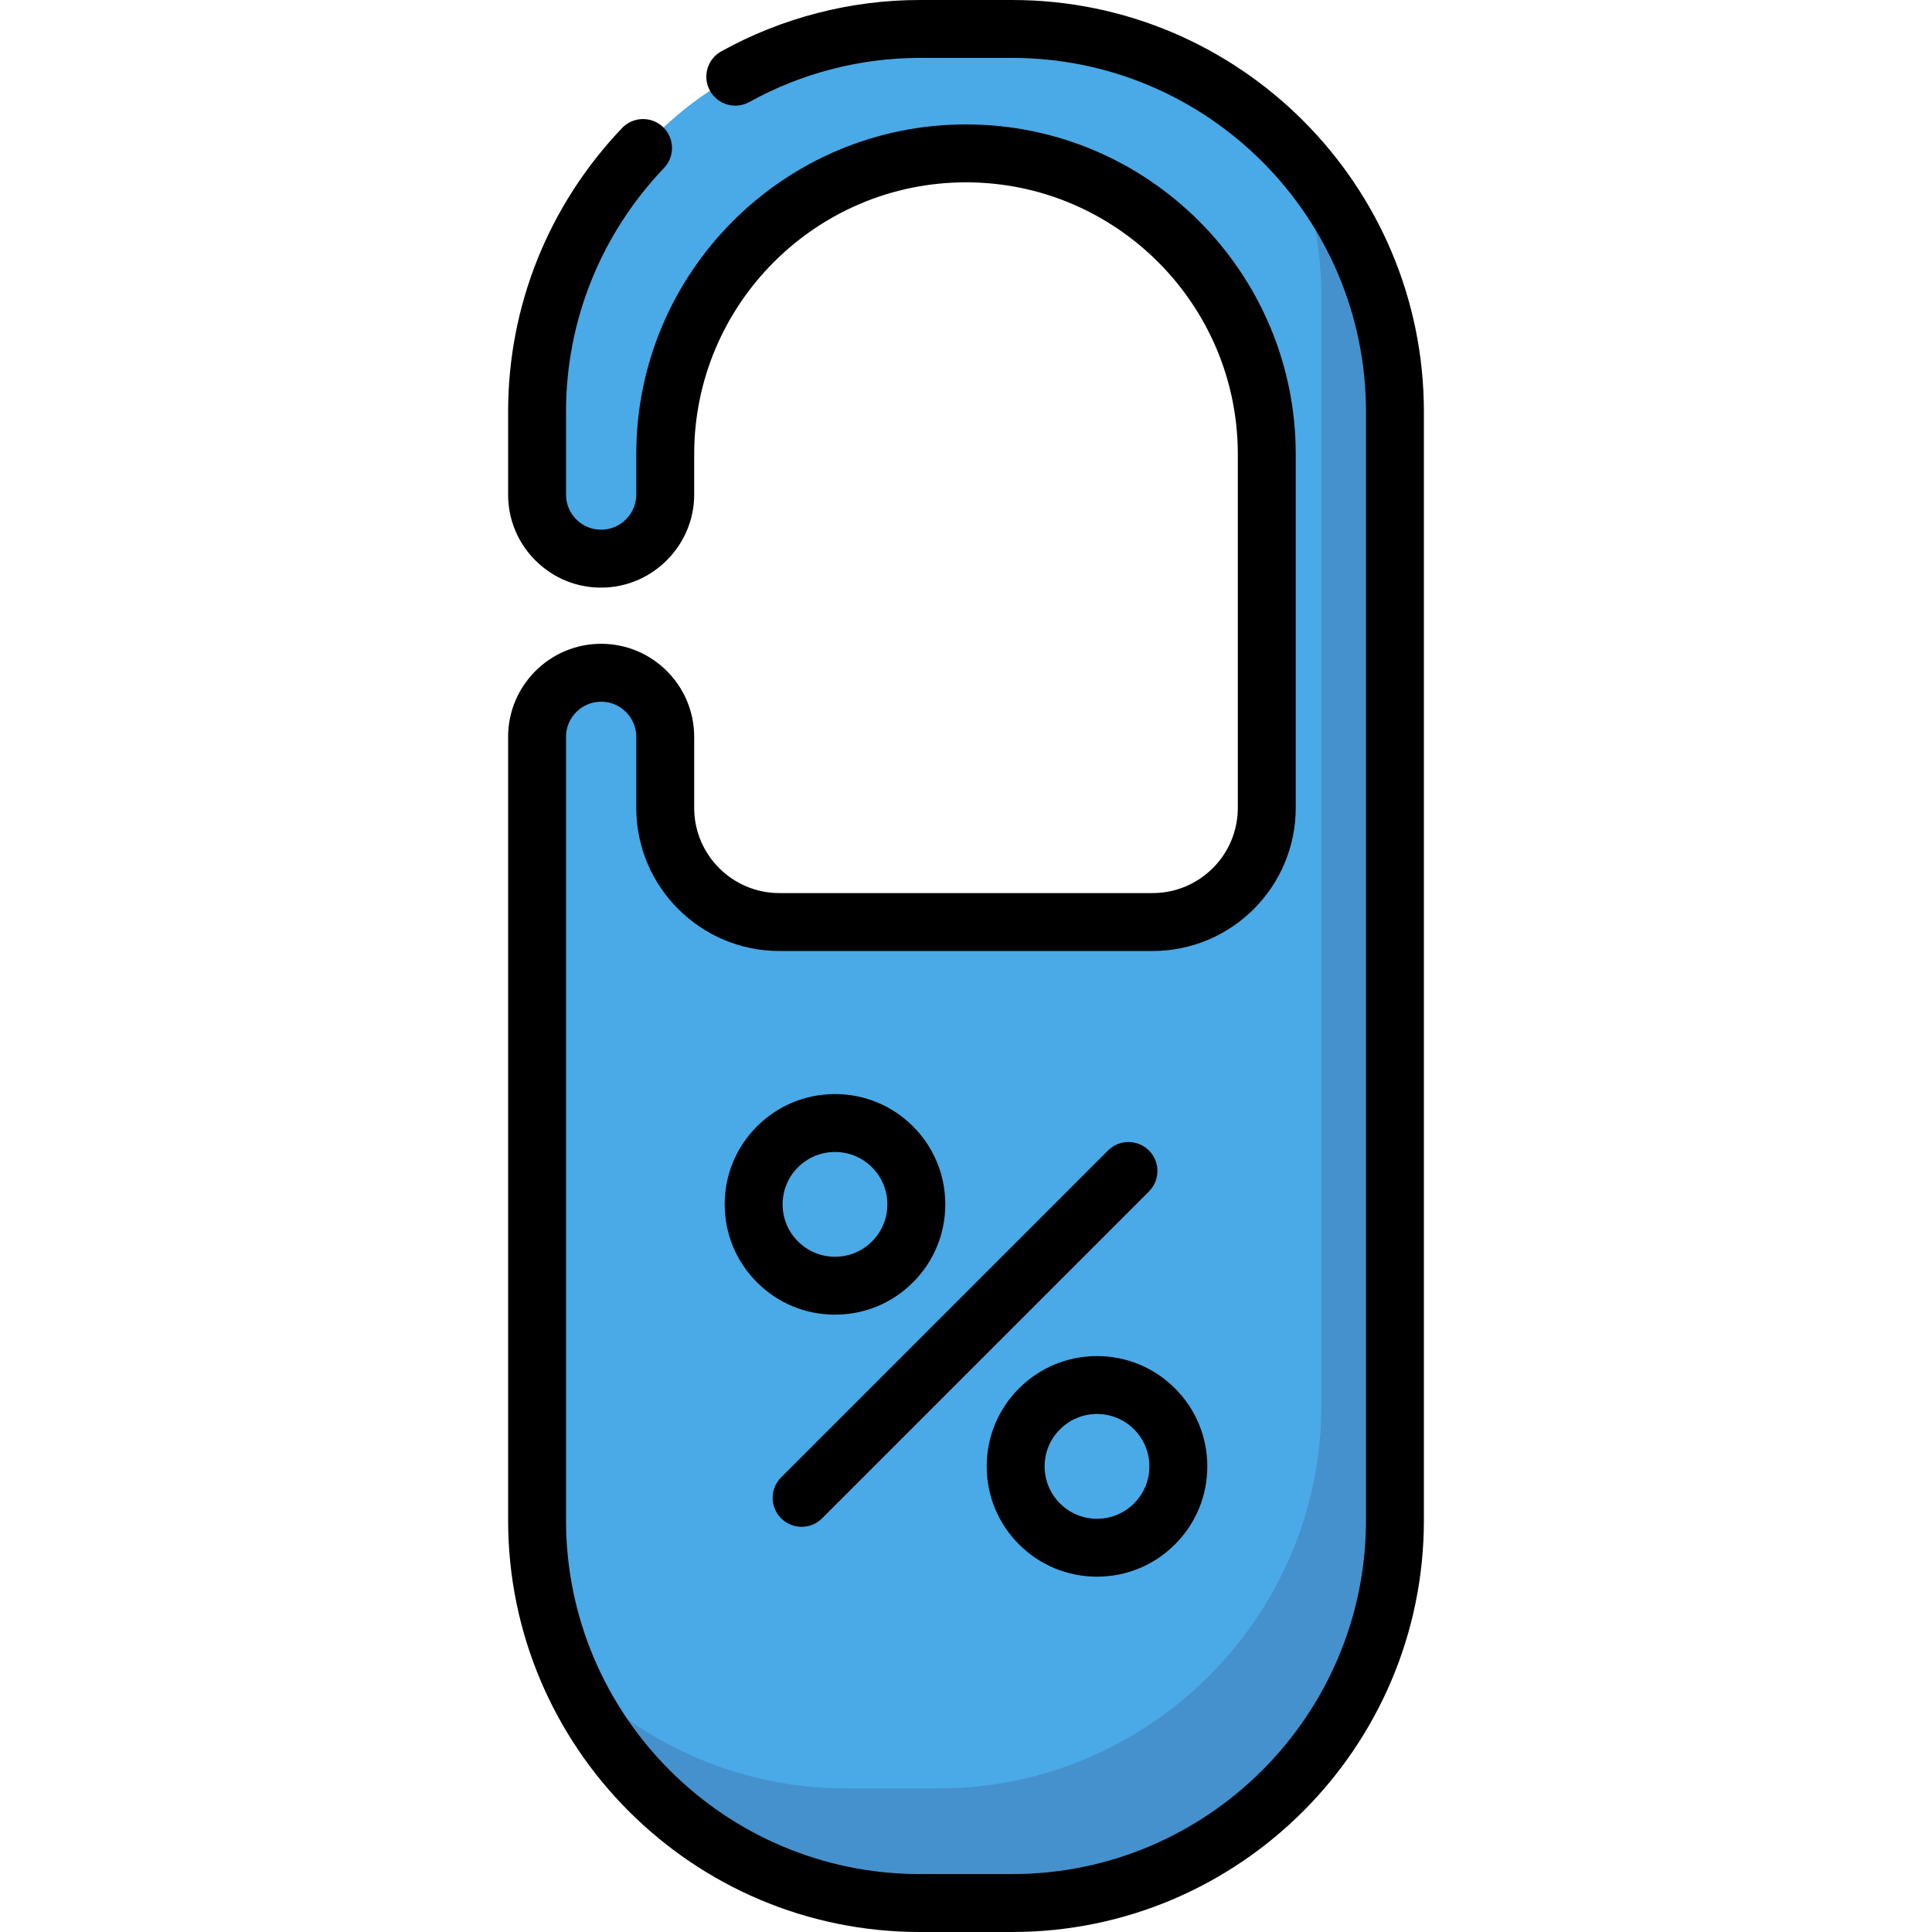 <?xml version="1.0" encoding="iso-8859-1"?>
<!-- Generator: Adobe Illustrator 19.0.0, SVG Export Plug-In . SVG Version: 6.00 Build 0)  -->
<svg xmlns="http://www.w3.org/2000/svg" xmlns:xlink="http://www.w3.org/1999/xlink" version="1.1" id="Layer_1" x="0px" y="0px" viewBox="0 0 512.002 512.002" style="enable-background:new 0 0 512.002 512.002;" xml:space="preserve">
<path style="fill:#4AA9E7;" d="M194.857,20.325c15.061-7.002,31.204-12.651,48.904-12.651h24.481  c55.787,0,101.432,45.645,101.432,101.432v293.79c0,55.787-45.645,101.432-101.432,101.432h-24.481  c-55.787,0-101.432-45.645-101.432-101.432V195.267c0-9.378,7.603-16.982,16.982-16.983l0,0c9.379,0,16.983,7.603,16.983,16.983  v18.839c0,16.634,13.609,30.243,30.243,30.243h98.93c16.634,0,30.243-13.609,30.243-30.243v-93.752  c0-43.84-35.868-79.708-79.708-79.708l0,0c-43.84,0-79.708,35.868-79.708,79.708v10.715c0,9.276-7.444,16.836-16.72,16.98l0,0  c-9.481,0.146-17.244-7.499-17.244-16.98v-21.963c0-27.018,10.705-51.657,28.085-69.884  C170.414,39.221,181.776,26.405,194.857,20.325z"/>
<g style="opacity:0.21;">
	<path style="fill:#2F3368;" d="M340.932,36.55c5.933,12.864,9.253,27.158,9.253,42.19v293.79   c0,55.787-45.645,101.432-101.432,101.432h-24.481c-27.423,0-52.389-11.034-70.694-28.875   c16.087,34.879,51.423,59.241,92.179,59.241h24.481c55.787,0,101.432-45.645,101.432-101.432V109.105   C371.67,80.741,359.865,55.003,340.932,36.55z"/>
</g>
<path d="M268.242,0h-24.481c-18.37,0-36.568,4.708-52.626,13.614c-3.706,2.056-5.044,6.726-2.989,10.432  c2.055,3.706,6.725,5.046,10.432,2.989c13.786-7.646,29.41-11.688,45.182-11.688h24.482c51.699,0,93.758,42.059,93.758,93.758  v293.79c0,51.698-42.059,93.758-93.758,93.758h-24.482c-51.699,0-93.758-42.059-93.758-93.758V195.267  c0-5.133,4.176-9.309,9.308-9.309c5.133,0,9.309,4.176,9.309,9.309v18.838c0,20.908,17.01,37.918,37.918,37.918h98.929  c20.907,0,37.918-17.009,37.918-37.918v-93.751c0-48.183-39.2-87.382-87.382-87.382s-87.383,39.199-87.383,87.382v10.716  c0,5.053-4.111,9.23-9.163,9.308c-2.507,0.037-4.885-0.912-6.676-2.676c-1.791-1.764-2.777-4.118-2.777-6.631v-21.964  c0-24.09,9.222-47.028,25.965-64.588c2.924-3.067,2.809-7.924-0.258-10.85c-3.068-2.924-7.925-2.81-10.85,0.258  c-19.478,20.429-30.205,47.128-30.205,75.18v21.964c0,6.658,2.612,12.896,7.356,17.568c4.744,4.671,11.023,7.192,17.681,7.085  c13.385-0.208,24.275-11.267,24.275-24.653v-10.716c0-39.719,32.315-72.034,72.034-72.034s72.034,32.315,72.034,72.034v93.751  c0,12.445-10.125,22.57-22.57,22.57h-98.929c-12.445,0-22.57-10.125-22.57-22.57v-18.838c0-13.595-11.061-24.656-24.656-24.656  c-13.595,0-24.655,11.061-24.655,24.656v207.628c0,60.161,48.944,109.105,109.105,109.105h24.482  c60.161,0,109.105-48.944,109.105-109.105V109.105C377.348,48.944,328.403,0,268.242,0z"/>
<path d="M241.952,339.839c5.521-5.521,8.561-12.861,8.561-20.669c0-7.807-3.04-15.147-8.561-20.668  c-5.521-5.521-12.861-8.561-20.668-8.561c-7.808,0-15.148,3.041-20.669,8.561c-5.521,5.521-8.562,12.861-8.562,20.668  c0,7.808,3.041,15.148,8.562,20.669c5.521,5.521,12.861,8.561,20.669,8.561C229.091,348.4,236.432,345.359,241.952,339.839z   M207.402,319.169c0-3.707,1.445-7.193,4.066-9.815c2.622-2.622,6.108-4.067,9.816-4.067c3.708,0,7.194,1.444,9.816,4.067  c2.622,2.622,4.066,6.108,4.066,9.815c0,3.708-1.444,7.194-4.066,9.816c-2.622,2.622-6.108,4.067-9.816,4.067  c-3.709,0-7.195-1.444-9.816-4.067C208.845,326.364,207.402,322.877,207.402,319.169z"/>
<path d="M290.719,417.836c7.808,0,15.148-3.041,20.669-8.561c5.521-5.521,8.562-12.861,8.562-20.669s-3.041-15.148-8.562-20.669  c-5.521-5.521-12.861-8.561-20.669-8.561c-7.807,0-15.148,3.041-20.668,8.561c-5.521,5.521-8.561,12.861-8.561,20.669  s3.04,15.148,8.561,20.669C275.572,414.795,282.912,417.836,290.719,417.836z M280.904,378.79c2.622-2.622,6.108-4.067,9.816-4.067  c3.709,0,7.195,1.444,9.816,4.067c2.622,2.622,4.066,6.108,4.066,9.816s-1.445,7.194-4.066,9.816  c-2.622,2.622-6.108,4.067-9.816,4.067c-3.708,0-7.194-1.444-9.816-4.067c-2.622-2.622-4.066-6.108-4.066-9.816  S278.281,381.411,280.904,378.79z"/>
<path d="M212.437,404.62c1.963,0,3.928-0.749,5.426-2.247l86.623-86.622c2.997-2.998,2.997-7.856,0-10.853  c-2.996-2.995-7.855-2.997-10.852,0l-86.623,86.622c-2.997,2.998-2.997,7.856,0,10.853  C208.51,403.871,210.473,404.62,212.437,404.62z"/>
<g>
</g>
<g>
</g>
<g>
</g>
<g>
</g>
<g>
</g>
<g>
</g>
<g>
</g>
<g>
</g>
<g>
</g>
<g>
</g>
<g>
</g>
<g>
</g>
<g>
</g>
<g>
</g>
<g>
</g>
</svg>
